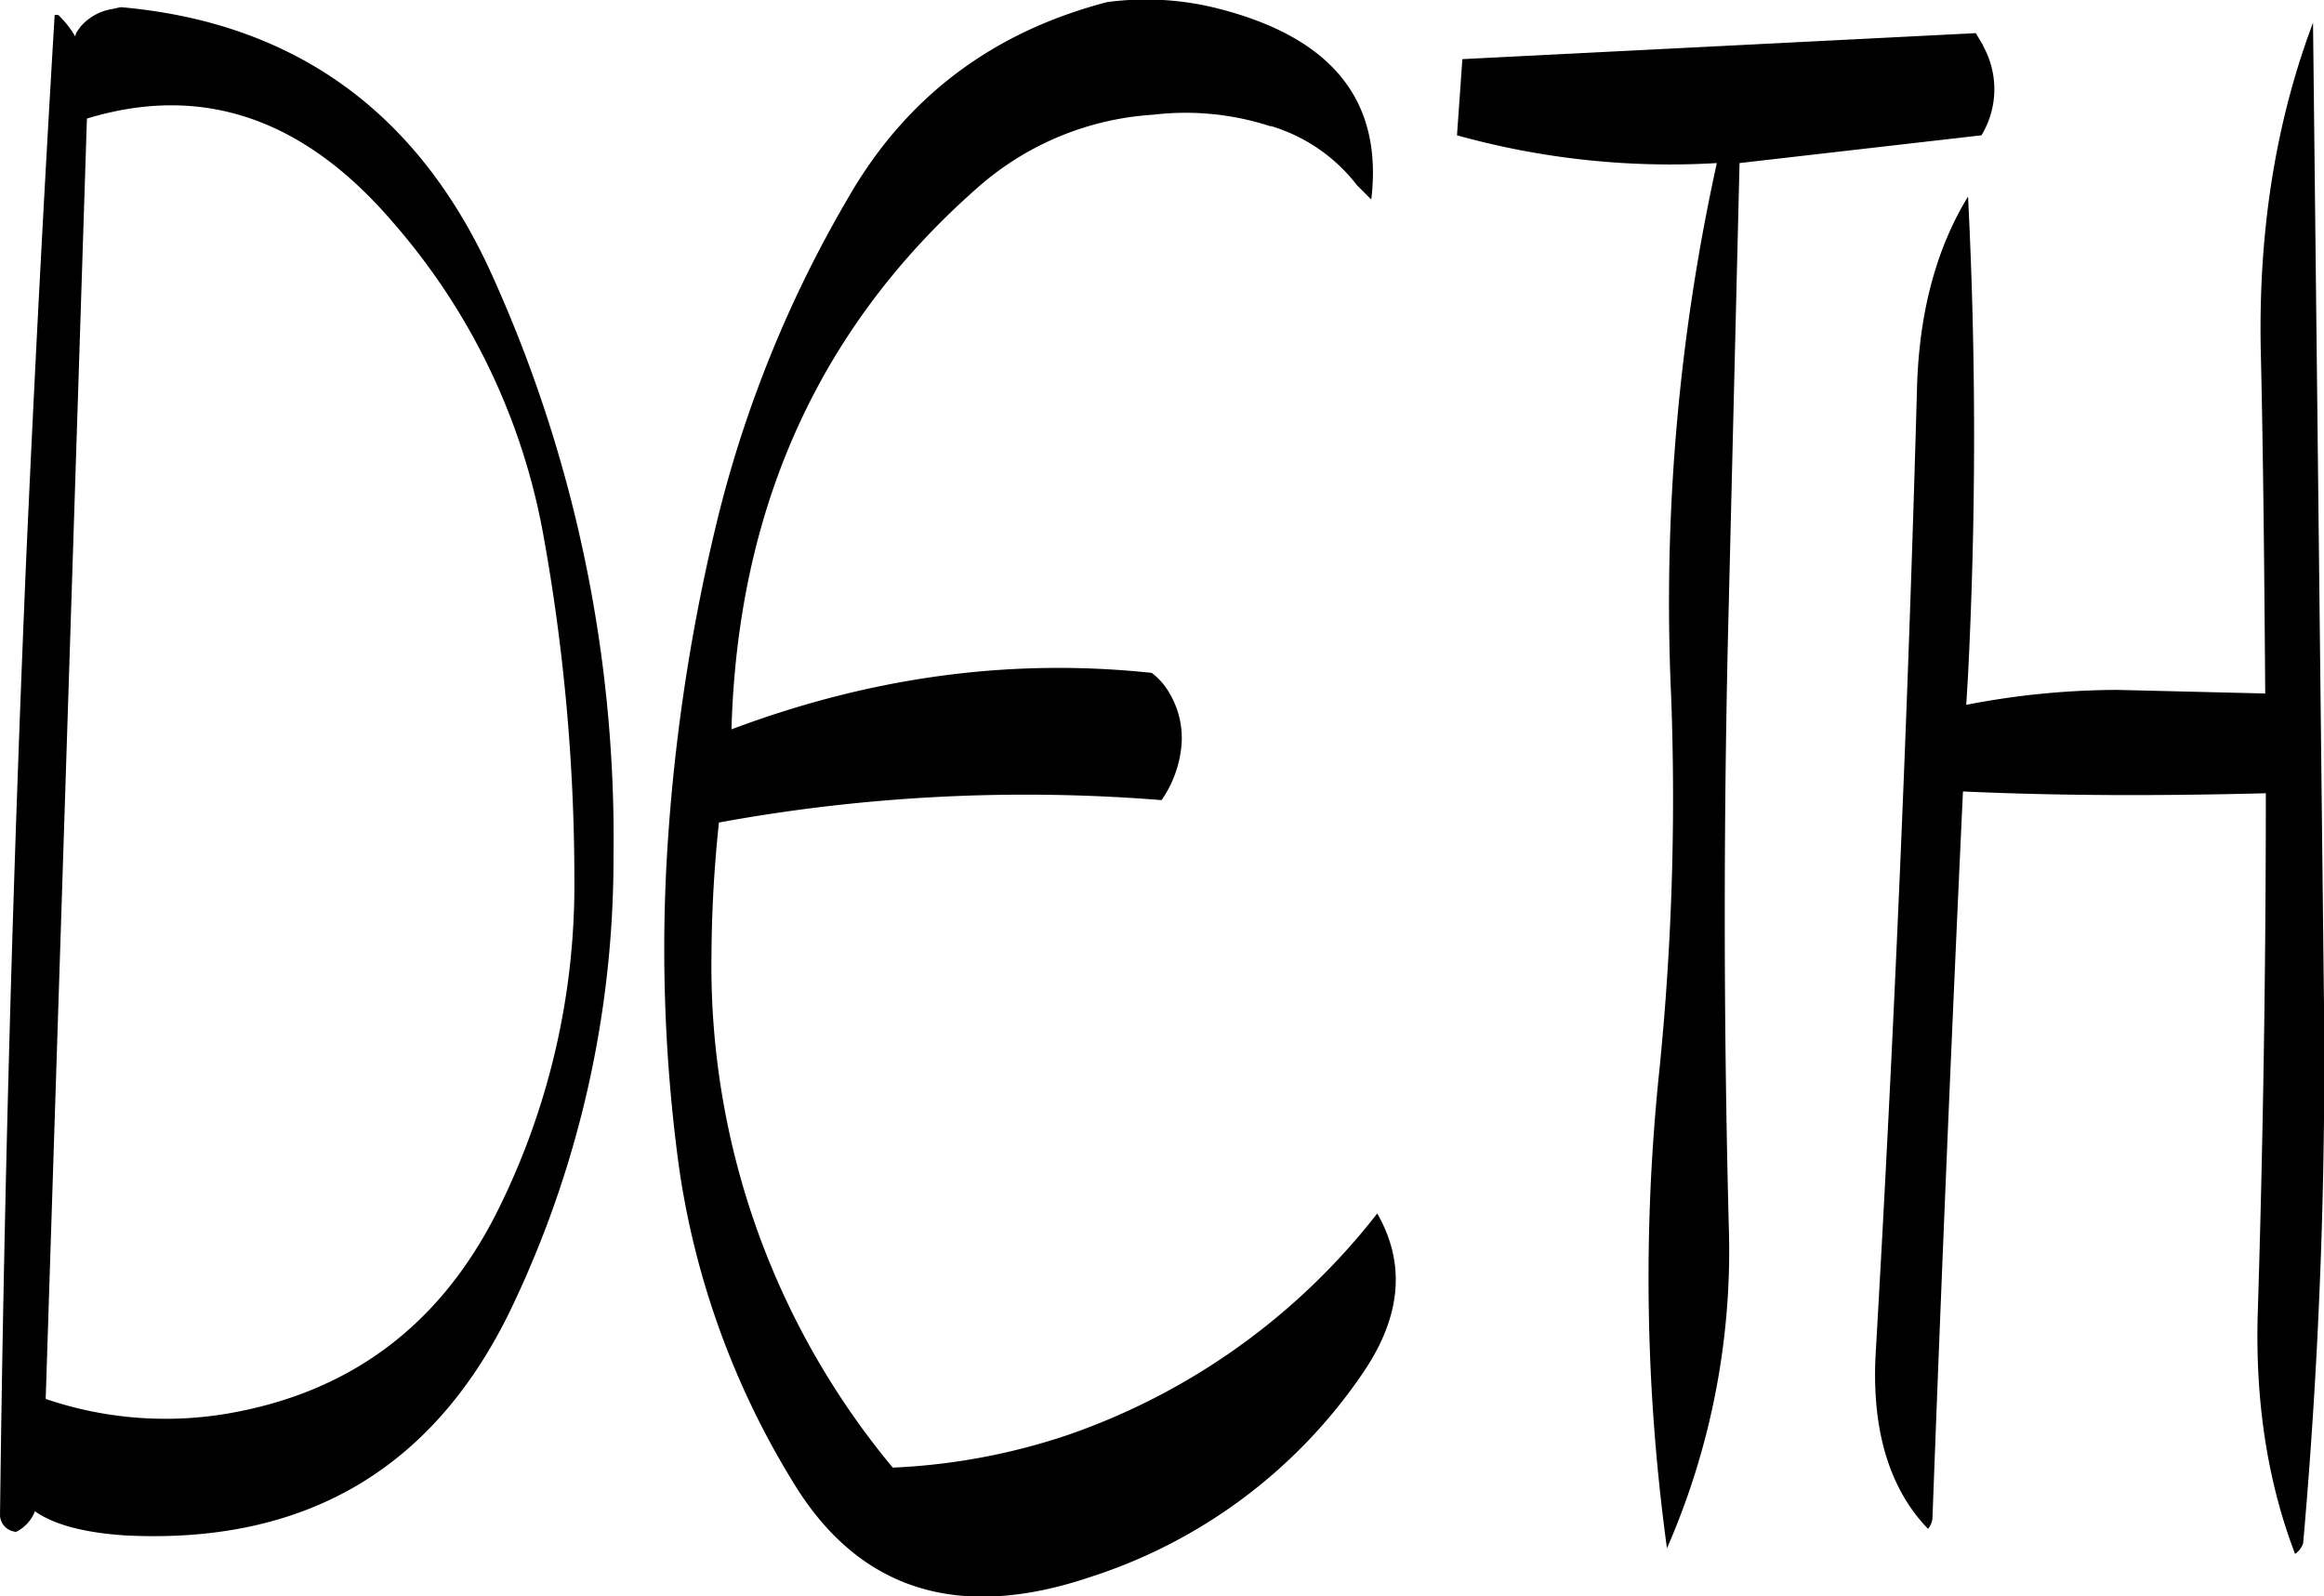 <svg id="Layer_1" data-name="Layer 1" xmlns="http://www.w3.org/2000/svg" viewBox="0 0 311.23 213.8"><defs><style>.cls-1{fill-rule:evenodd;}</style></defs><path class="cls-1" d="M218.88,267.48a259.46,259.46,0,0,1,4.2,46.2,97.85,97.85,0,0,1-10.56,45.12c-7.68,15-19.68,23.88-36.12,26.64a49.74,49.74,0,0,1-24.12-2l5.52-171.48c15.36-4.68,29-.12,41,13.92A87.1,87.1,0,0,1,218.88,267.48Zm-62.52-67-.12.48a13.4,13.4,0,0,0-2.28-2.88h-.48q-2.16,36-3.84,73.44-2.7,63.9-3.48,127.56a2.32,2.32,0,0,0,2.16,2.16,5.15,5.15,0,0,0,2.52-2.76c2.52,1.8,6.6,2.88,12.12,3.24q35.82,1.8,51.36-29.76a139.5,139.5,0,0,0,14-61.08A182.91,182.91,0,0,0,212,232.8c-9.84-21.72-26.4-33.72-49.68-35.76l-1.08.24a7.07,7.07,0,0,0-4.32,2.4Zm160,12.48a22.79,22.79,0,0,1,11.52,7.92l1.92,1.92c1.56-13-5-21.48-20-25.44a39.16,39.16,0,0,0-15.36-1c-15.36,4-27,12.72-34.8,26.4A161.12,161.12,0,0,0,242.4,265a252.05,252.05,0,0,0-6.72,42.6,216.73,216.73,0,0,0,1.44,45,110.64,110.64,0,0,0,15.48,42.36c8.76,14.16,22,18.24,39.48,12.36a70,70,0,0,0,36.6-27.36c5.16-7.56,5.76-14.64,1.92-21.36A89.54,89.54,0,0,1,289,388.32a84.92,84.92,0,0,1-23.28,4.32A105.08,105.08,0,0,1,241.44,324a176.11,176.11,0,0,1,1-17.76,227.78,227.78,0,0,1,59.28-3,15.29,15.29,0,0,0,2.64-7.08,11.78,11.78,0,0,0-1.56-7.2,8.87,8.87,0,0,0-2.4-2.76c-18.72-2-37.44.48-56.28,7.56q1.26-44.64,32.88-72.48a39.2,39.2,0,0,1,23.64-9.84A36.53,36.53,0,0,1,316.32,213Zm133.2,76-19.8-.48a106.65,106.65,0,0,0-20.28,2l.24-4a634,634,0,0,0,0-64.08q-6.48,10.62-6.84,25.92-1.8,64.44-5.52,128.88c-.6,10.32,1.8,18.24,7,23.64a2.53,2.53,0,0,0,.6-1.56q1.8-48.42,4.08-97.2c13.08.6,26.64.6,40.56.24,0,23.16-.36,46.44-1.08,69.6-.36,11.88,1.32,22.68,5,32.28a2.85,2.85,0,0,0,1.08-1.44,735,735,0,0,0,2.76-74.64l-1.44-129c-4.92,13.08-7.32,27.6-7,43.8C449.28,258.24,449.4,273.6,449.52,289Zm-37.8-86.76-1-1.68L342,204l-.72,10.2a106.31,106.31,0,0,0,34.8,3.72,273.81,273.81,0,0,0-6.12,71.4,363.49,363.49,0,0,1-1.56,49.92,267.22,267.22,0,0,0,1,64.2,99.35,99.35,0,0,0,8.28-43.08q-1.08-41.76,0-83.52l1.44-58.92,32.4-3.72A11.92,11.92,0,0,0,411.72,202.2Z" transform="translate(-146.16 -196.08)"/></svg>